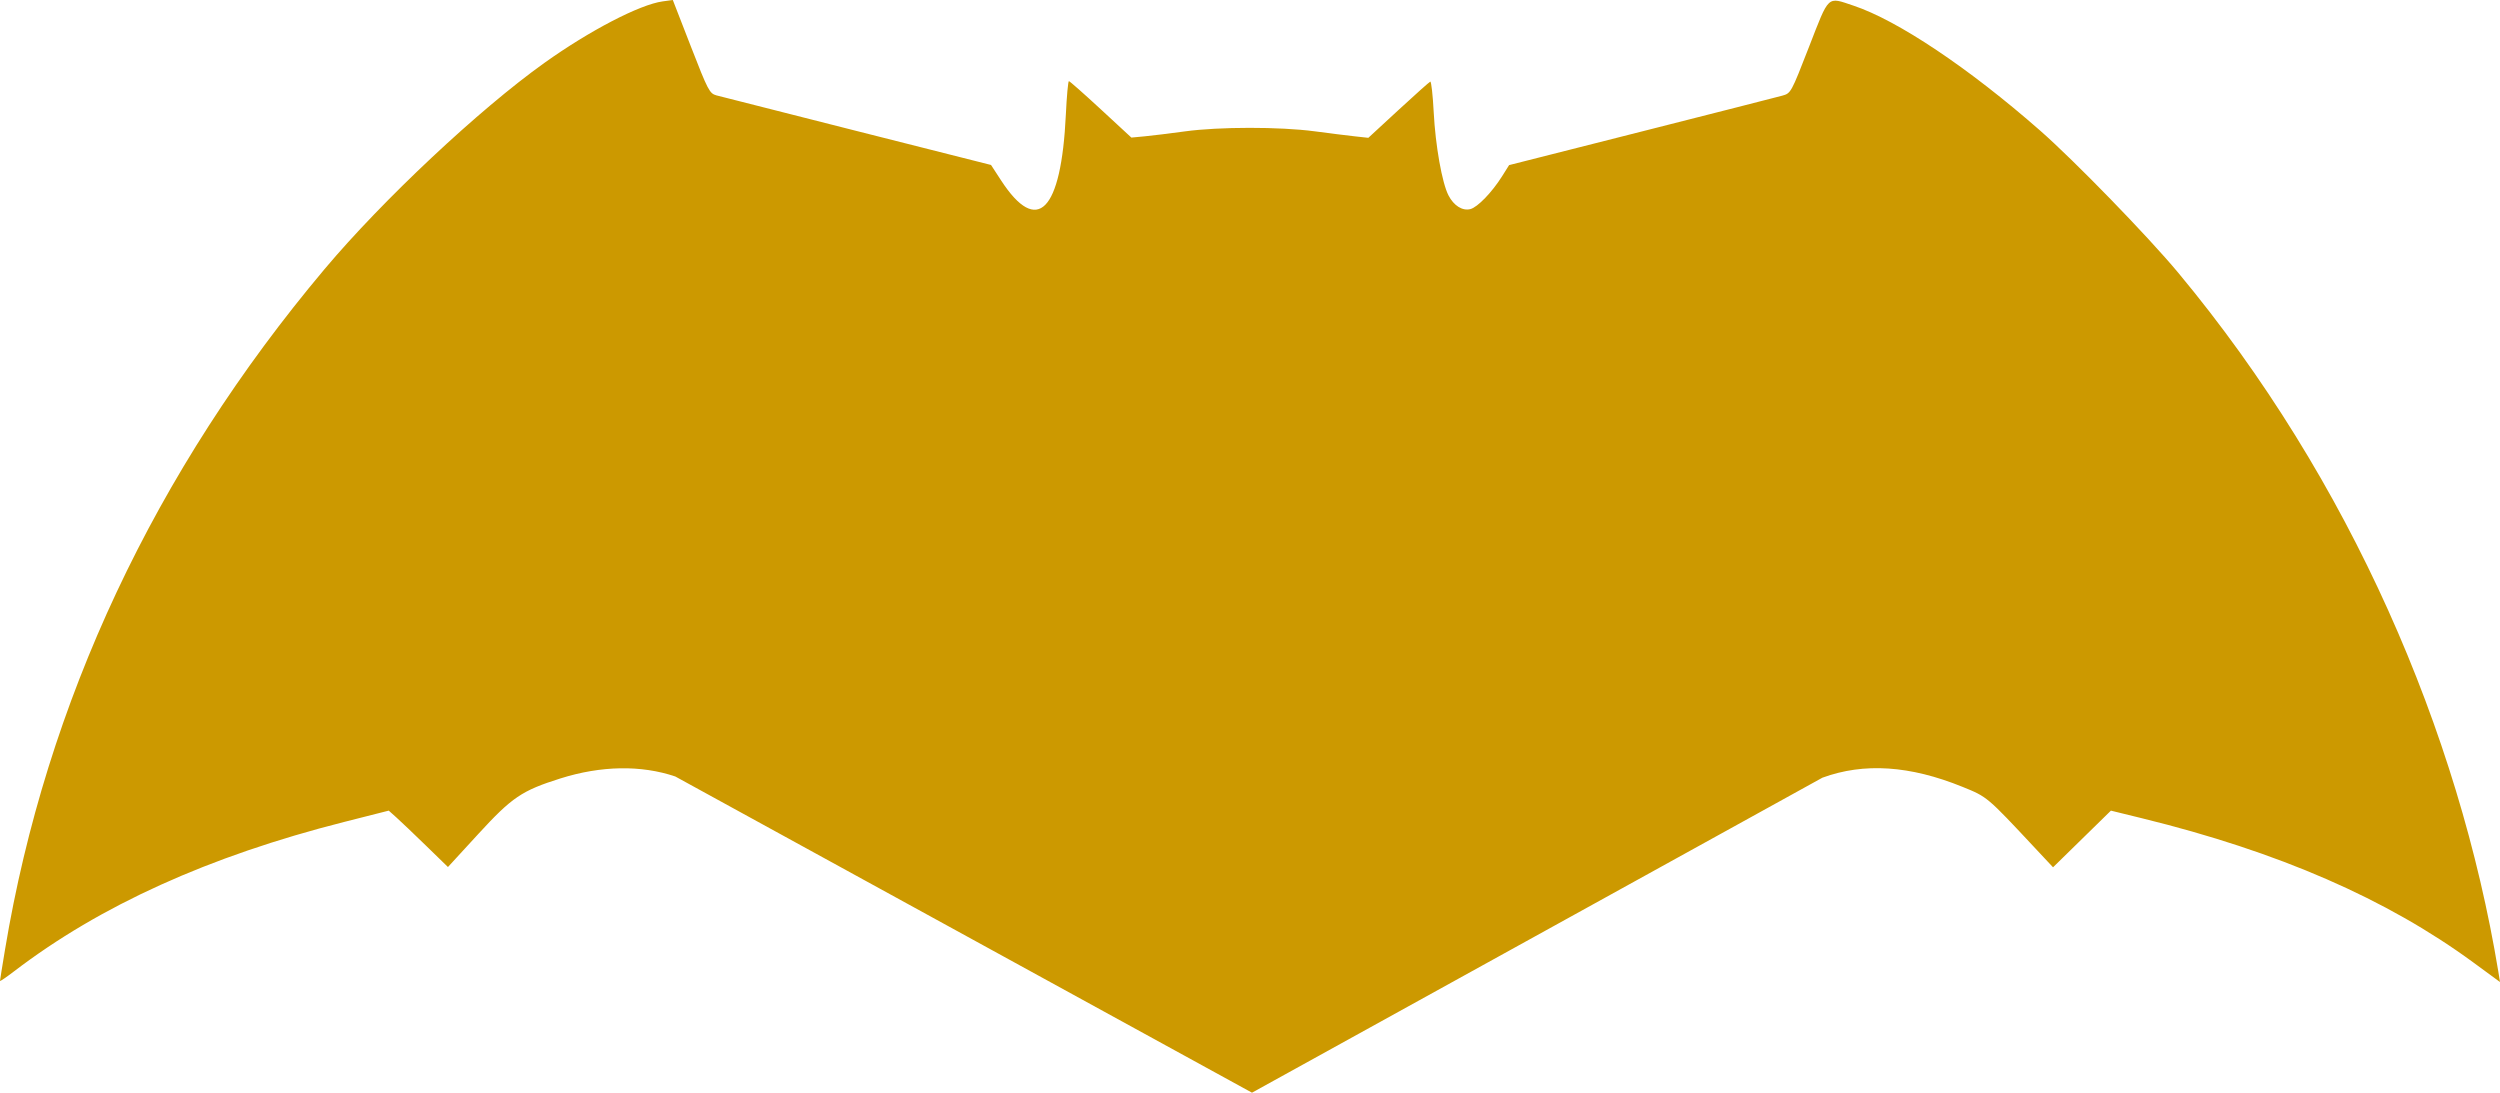 <svg xmlns="http://www.w3.org/2000/svg" width="1024.192" height="447.649"><path d="M276.637 318.1c-14.025-4.734-30.371-4.452-47.062.812-15.778 4.975-19.81 7.7-33.573 22.687l-12.488 13.599-9.007-8.762c-4.954-4.818-10.411-10.017-12.128-11.551l-3.12-2.79-18.38 4.664C85.666 350.771 41.014 370.99 5.75 397.944 2.587 400.36 0 402.123 0 401.858c0-.264.924-6.028 2.053-12.808 16.889-101.406 61.36-196.11 130.935-278.828 23.874-28.385 63.285-65.356 90.012-84.44 18.585-13.27 39.079-23.924 48.502-25.216L275.634 0l7.433 19.124c6.972 17.938 7.619 19.174 10.433 19.948 1.65.454 27.637 7.054 57.75 14.667L406 67.582l4.132 6.342c14.83 22.763 24.63 12.805 26.521-26.952.36-7.563.923-13.742 1.25-13.733.329.01 6.222 5.217 13.097 11.572l12.5 11.554 5.5-.52c3.025-.287 10.45-1.198 16.5-2.026 13.948-1.907 38.76-1.922 53-.032 6.05.803 13.492 1.734 16.538 2.068l5.538.607 12.32-11.37c6.775-6.254 12.65-11.497 13.056-11.652.405-.155 1.036 5.47 1.401 12.5.716 13.764 3.423 29.015 6.055 34.105 2.185 4.224 5.707 6.437 8.95 5.623 2.95-.74 8.869-6.866 13.032-13.486l2.854-4.54 54.128-13.72c29.77-7.546 55.751-14.17 57.736-14.718 3.59-.993 3.641-1.084 11-19.99 8.383-21.54 7.31-20.54 18.174-16.92 18.122 6.036 47.322 25.578 76.53 51.216 14.106 12.383 44.036 43.194 56.546 58.212 70.684 84.934 114.97 188.356 131.144 286.297l.69 4.297-10.846-7.961c-35.556-26.1-79.832-45.384-135.7-59.103l-12.854-3.156-11.857 11.607-11.857 11.607-7.287-7.794c-19.868-21.251-19.598-21.023-29.791-25.162-21.576-8.762-40.358-9.994-57.388-3.763L512.91 447.647z" fill="#c90"/></svg>